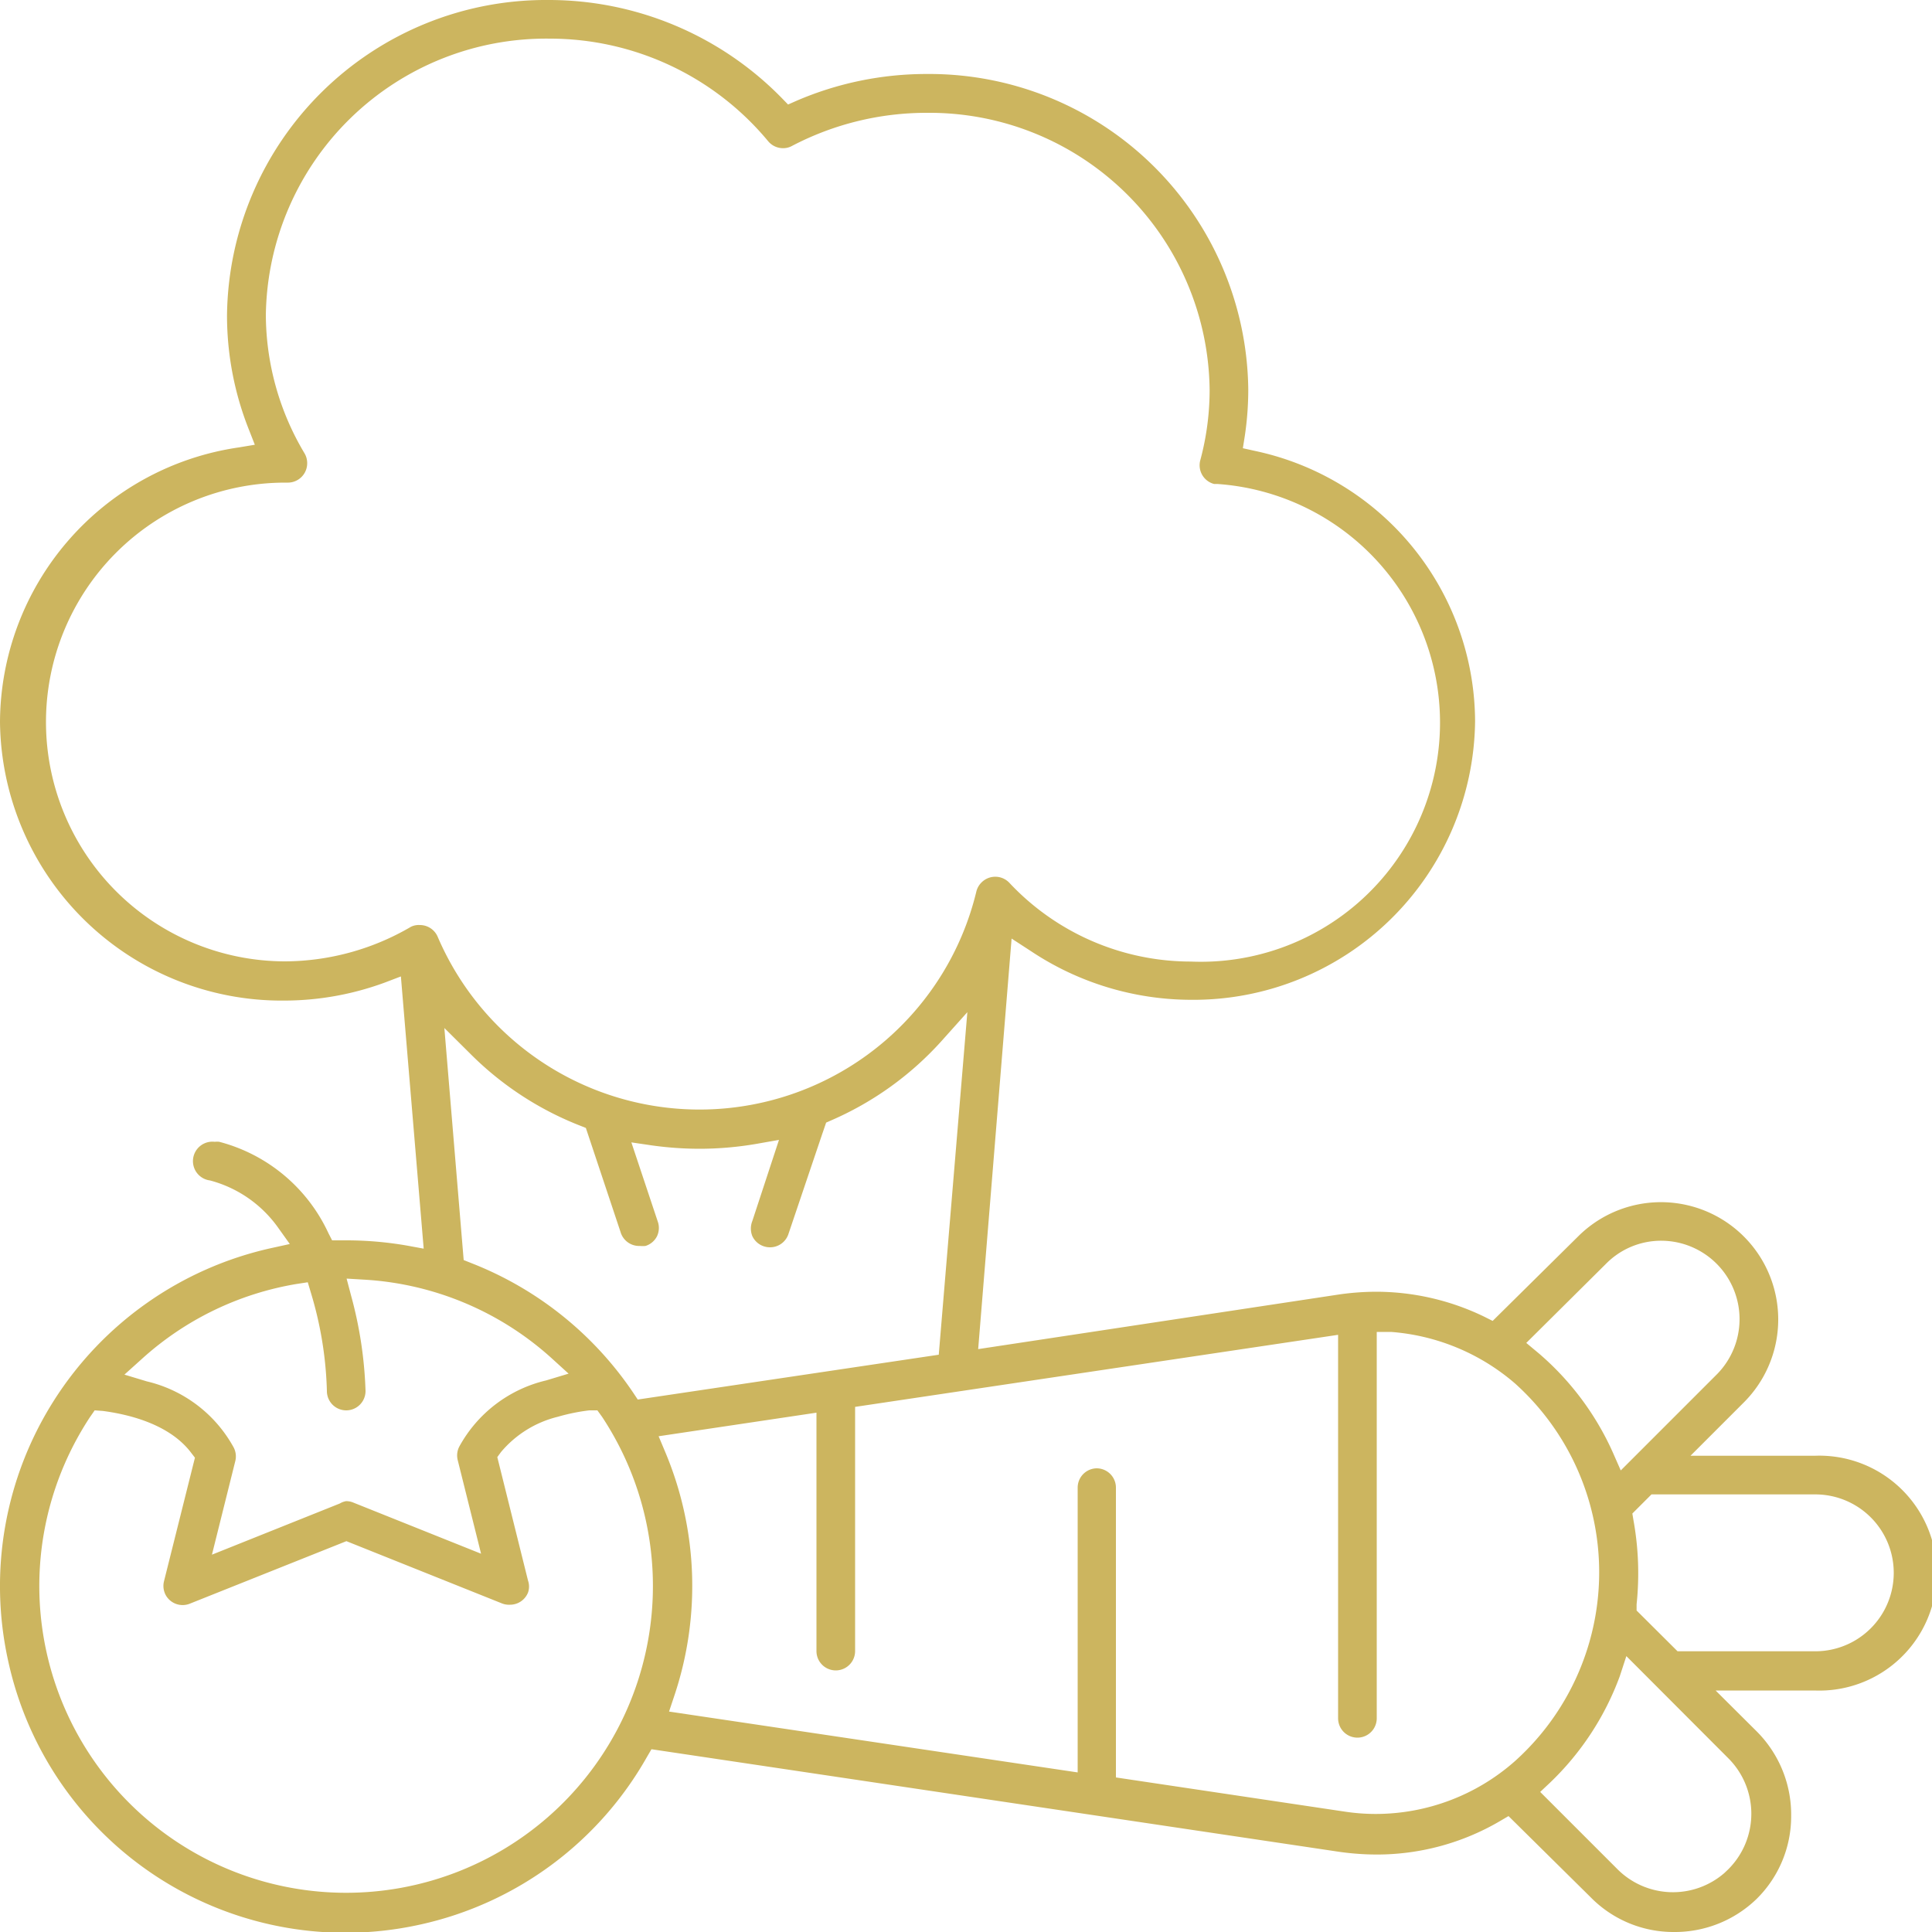 <svg id="Layer_1" data-name="Layer 1" xmlns="http://www.w3.org/2000/svg" viewBox="0 0 100 100"><defs><style>.cls-1{fill:#ccb55f;}</style></defs><title>sheep</title><path class="cls-1" d="M86.64,100a6,6,0,0,1-4.31-1.8L78.08,94l-.46.27a12.6,12.6,0,0,1-6.37,1.72,13.92,13.92,0,0,1-1.93-.14l-35.6-5.31-.24.41a17.89,17.89,0,0,1-11.71,8.66A17.86,17.86,0,0,1,.43,86,17.92,17.92,0,0,1,14,64.61l1-.22-.6-.84a6.3,6.3,0,0,0-3.53-2.45,1,1,0,0,1,.25-2,.85.85,0,0,1,.23,0A8.63,8.63,0,0,1,17,63.83l.19.37h.73a18.32,18.32,0,0,1,3.14.27l.87.16L20.75,50.54l-.84.32a15.12,15.12,0,0,1-5.2.93A14.58,14.58,0,0,1,0,37.38,14.43,14.43,0,0,1,12.35,23.16l.84-.14-.31-.79a16,16,0,0,1-1.13-5.91A16.51,16.51,0,0,1,28.4,0,16.87,16.87,0,0,1,40.46,5.07l.33.34.43-.19A17,17,0,0,1,48,3.83,16.51,16.51,0,0,1,64.61,20.15a16.22,16.22,0,0,1-.18,2.42l-.1.63.63.14a14.37,14.37,0,0,1,11.39,14,14.58,14.58,0,0,1-14.7,14.41,15,15,0,0,1-8.29-2.52l-1-.65L50.63,69.83,69.32,67a13.78,13.78,0,0,1,1.92-.14,12.86,12.86,0,0,1,5.58,1.29l.44.22L81.68,64a6.07,6.07,0,0,1,8.58,8.59L87.5,75.35h6.42a6.08,6.08,0,1,1,0,12.15H88.8l2.12,2.11A6.09,6.09,0,0,1,92.71,94a6,6,0,0,1-1.79,4.29A6.08,6.08,0,0,1,86.64,100Zm-2.8-13.24a14.59,14.59,0,0,1-3.61,5.51l-.51.48,4,4a4.06,4.06,0,0,0,5.53.2h0l.21-.2a4.06,4.06,0,0,0,0-5.74l-5.28-5.29ZM4.67,73.33a15.88,15.88,0,1,0,26.49,0L30.92,73l-.42,0a10.12,10.12,0,0,0-1.62.33,5.57,5.57,0,0,0-2.95,1.83l-.19.26,1.59,6.39a.94.94,0,0,1,0,.62,1,1,0,0,1-.93.63A1,1,0,0,1,26,83l-8.07-3.23L9.84,83A1,1,0,0,1,8.6,82.6a1,1,0,0,1-.11-.76l1.6-6.39-.2-.26c-1.16-1.53-3.36-2-4.57-2.16L4.9,73ZM56.76,76a1,1,0,0,1,1,1V92l11.85,1.77a10.77,10.77,0,0,0,1.6.12,10.88,10.88,0,0,0,7.21-2.74,13.14,13.14,0,0,0,0-19.54A11.1,11.1,0,0,0,72,68.94l-.74,0v20a1,1,0,1,1-2,0V69.09l-25,3.73V85.46a1,1,0,1,1-2,0V73.12l-8.17,1.22.34.81a17.88,17.88,0,0,1,.46,12.66l-.26.78,21.15,3.15V77A1,1,0,0,1,56.76,76Zm27.73,2.34.06.36a15.39,15.39,0,0,1,.16,4.34l0,.32,2.12,2.11h7.13a4.06,4.06,0,0,0,0-8.12H85.48ZM17.91,77.7a.94.94,0,0,1,.37.07l6.62,2.65-1.21-4.85a1,1,0,0,1,.08-.69,6.94,6.94,0,0,1,4.5-3.43l1.16-.35-.89-.81a15.82,15.82,0,0,0-9.6-4.05l-1-.06.24.91A21.11,21.11,0,0,1,18.92,72a1,1,0,0,1-2,0,19.18,19.18,0,0,0-.82-5.06l-.17-.57-.59.09a15.8,15.8,0,0,0-8,3.88l-.9.81,1.16.35a6.94,6.94,0,0,1,4.5,3.43,1,1,0,0,1,.08.69l-1.21,4.85,6.62-2.65A.94.94,0,0,1,17.91,77.7ZM86,64.22a4,4,0,0,0-2.87,1.19L79,69.51l.66.55a14.62,14.62,0,0,1,3.83,5.14l.4.91,5-5A4.06,4.06,0,0,0,86,64.22Zm-62,1,.4.16a18,18,0,0,1,8.37,6.7l.24.36,15.58-2.32,1.48-17.73L48.7,53.92A16.53,16.53,0,0,1,43,58l-.36.16.58-1.44c0,.06-.65,1.94-.67,2L40.8,63.9a1,1,0,0,1-.95.66,1,1,0,0,1-.34-.06,1,1,0,0,1-.57-.52,1.05,1.05,0,0,1,0-.78L40.32,59l-1.13.2a17.44,17.44,0,0,1-3,.26,17.9,17.9,0,0,1-2.42-.17l-1.09-.16,1.36,4.08A1,1,0,0,1,34,64a1,1,0,0,1-.59.49,1.45,1.45,0,0,1-.29,0,1,1,0,0,1-1-.72l-2-6L31.86,59l-1.74-.7a16.52,16.52,0,0,1-5.81-3.79L23,53.21ZM21.73,47.88a1,1,0,0,1,.93.62,14.74,14.74,0,0,0,27.87-2.33,1,1,0,0,1,.3-.52,1,1,0,0,1,.68-.27,1,1,0,0,1,.74.32,12.88,12.88,0,0,0,9.38,4.07A12.38,12.38,0,0,0,63,25.05l-.16,0a1,1,0,0,1-.71-1.24,14,14,0,0,0,.48-3.64A14.5,14.5,0,0,0,48,5.84a15,15,0,0,0-7,1.71.94.94,0,0,1-.47.12,1,1,0,0,1-.77-.36A14.68,14.68,0,0,0,28.46,2a14.51,14.51,0,0,0-14.7,14.31,14.06,14.06,0,0,0,2,7.15,1,1,0,0,1,.14.52,1,1,0,0,1-1,1h-.13a12.39,12.39,0,1,0,0,24.78A13,13,0,0,0,21.22,48a.67.67,0,0,1,.12-.06A.91.91,0,0,1,21.73,47.88Z"/></svg>